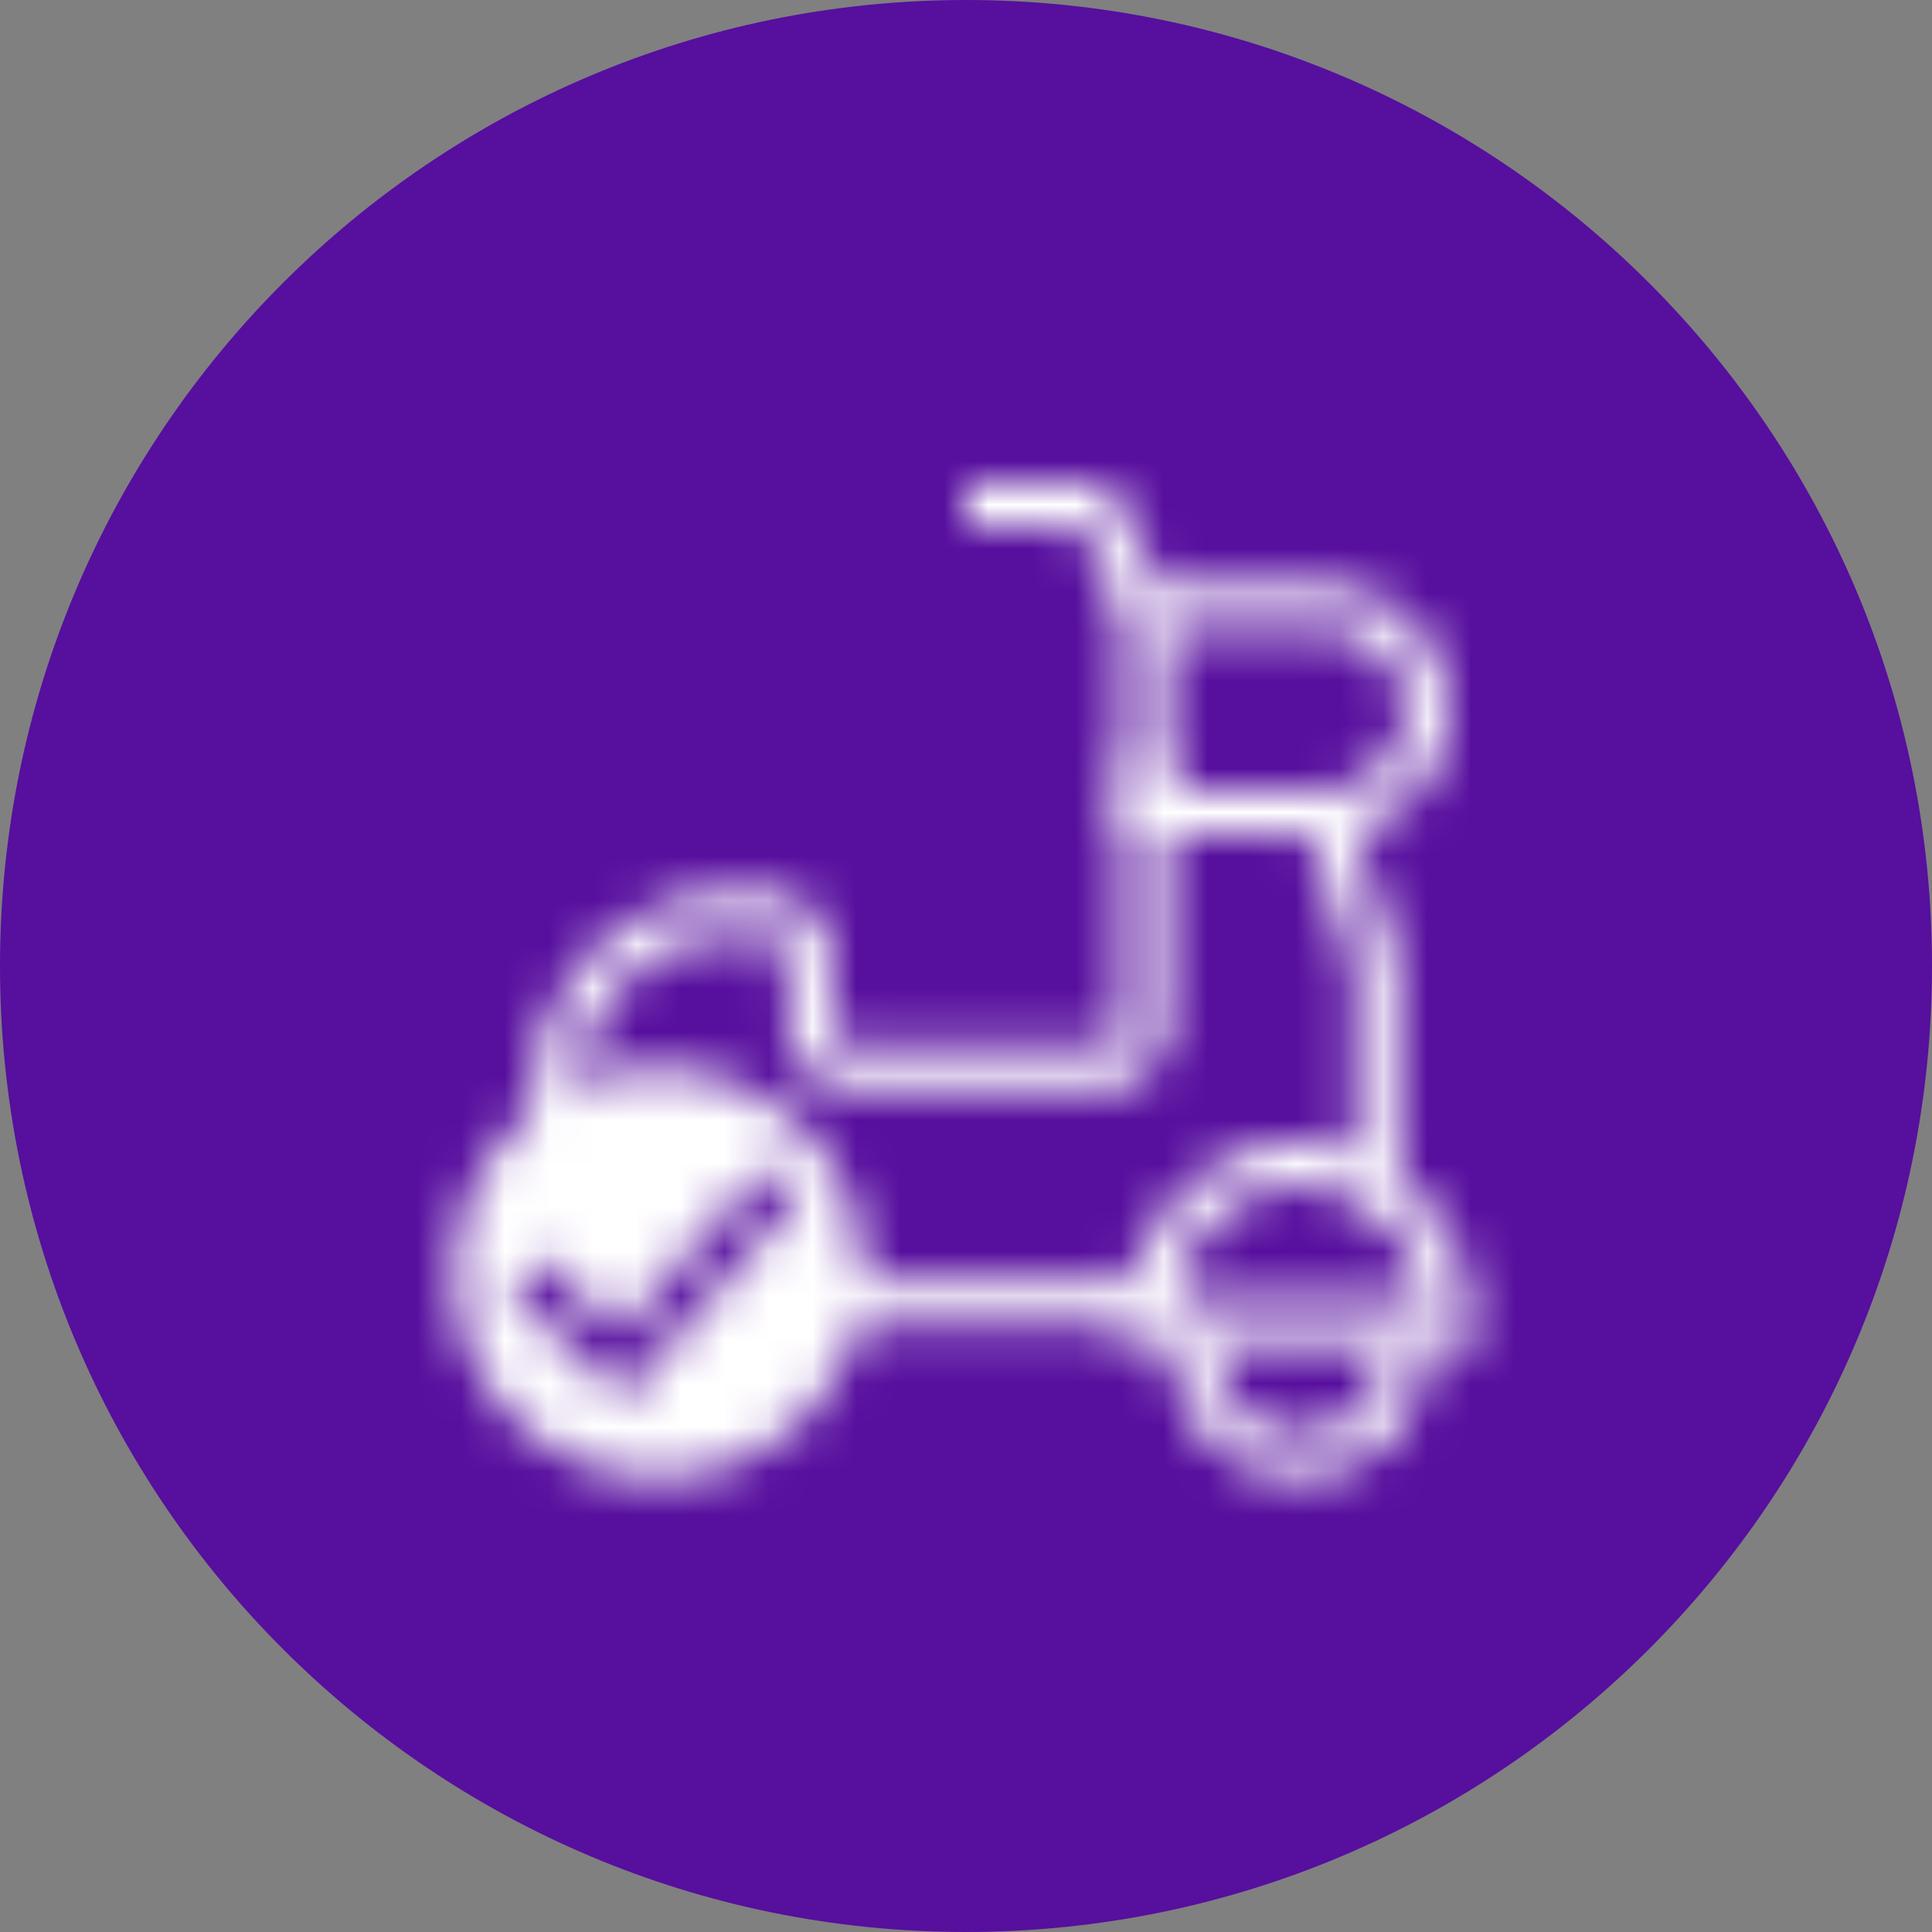 <svg width="44" height="44" viewBox="0 0 44 44" fill="none" xmlns="http://www.w3.org/2000/svg">
<rect x="0" y="0" width="44" height="44" fill="#808080" stroke="none"/>
<path d="M0 22C0 9.85 9.85 0 22 0C34.15 0 44 9.85 44 22C44 34.15 34.15 44 22 44C9.85 44 0 34.15 0 22Z" fill="#570F9E"/>
<mask id="mask0_3202_42502" style="mask-type:alpha" maskUnits="userSpaceOnUse" x="8" y="8" width="28" height="28">
<path d="M33.142 30.134H26.025C26.24 28.018 27.803 26.467 29.583 26.467C31.364 26.467 32.926 28.018 33.142 30.134Z" stroke="black"/>
<path fill-rule="evenodd" clip-rule="evenodd" d="M26.726 30.167C26.688 30.355 26.668 30.551 26.668 30.75C26.668 32.361 27.974 33.667 29.585 33.667C31.195 33.667 32.501 32.361 32.501 30.75C32.501 30.551 32.481 30.355 32.443 30.167H31.411C31.47 30.351 31.501 30.547 31.501 30.75C31.501 31.809 30.643 32.667 29.585 32.667C28.526 32.667 27.668 31.809 27.668 30.75C27.668 30.547 27.7 30.351 27.758 30.167H26.726Z" fill="black"/>
<path d="M12.667 27.833V24.833C12.667 22.624 14.458 20.833 16.667 20.833H17.442C17.995 20.833 18.442 21.281 18.442 21.833V23.333C18.442 23.885 18.89 24.333 19.442 24.333H25.084C25.636 24.333 26.084 23.885 26.084 23.333V17.333" stroke="black"/>
<line x1="17.334" y1="29.667" x2="26.667" y2="29.667" stroke="black"/>
<path d="M22 11.5H24.917L26.083 13.833" stroke="black"/>
<path d="M26.084 13.833H30.167C31.456 13.833 32.501 14.878 32.501 16.166V16.166C32.501 17.455 31.456 18.5 30.167 18.5H26.084V13.833Z" stroke="black"/>
<path d="M30.167 18.5L31.334 22V27.25" stroke="black"/>
<path fill-rule="evenodd" clip-rule="evenodd" d="M15.001 33.666C17.578 33.666 19.667 31.577 19.667 29C19.667 26.422 17.578 24.333 15.001 24.333C12.423 24.333 10.334 26.422 10.334 29C10.334 31.577 12.423 33.666 15.001 33.666ZM17.422 26.572L14.121 30.375L12.313 28.639L11.62 29.36L13.808 31.46L14.187 31.824L14.532 31.427L18.178 27.227L17.422 26.572Z" fill="black"/>
</mask>
<g mask="url(#mask0_3202_42502)">
<rect x="8" y="8" width="28" height="28" fill="white"/>
</g>
</svg>
